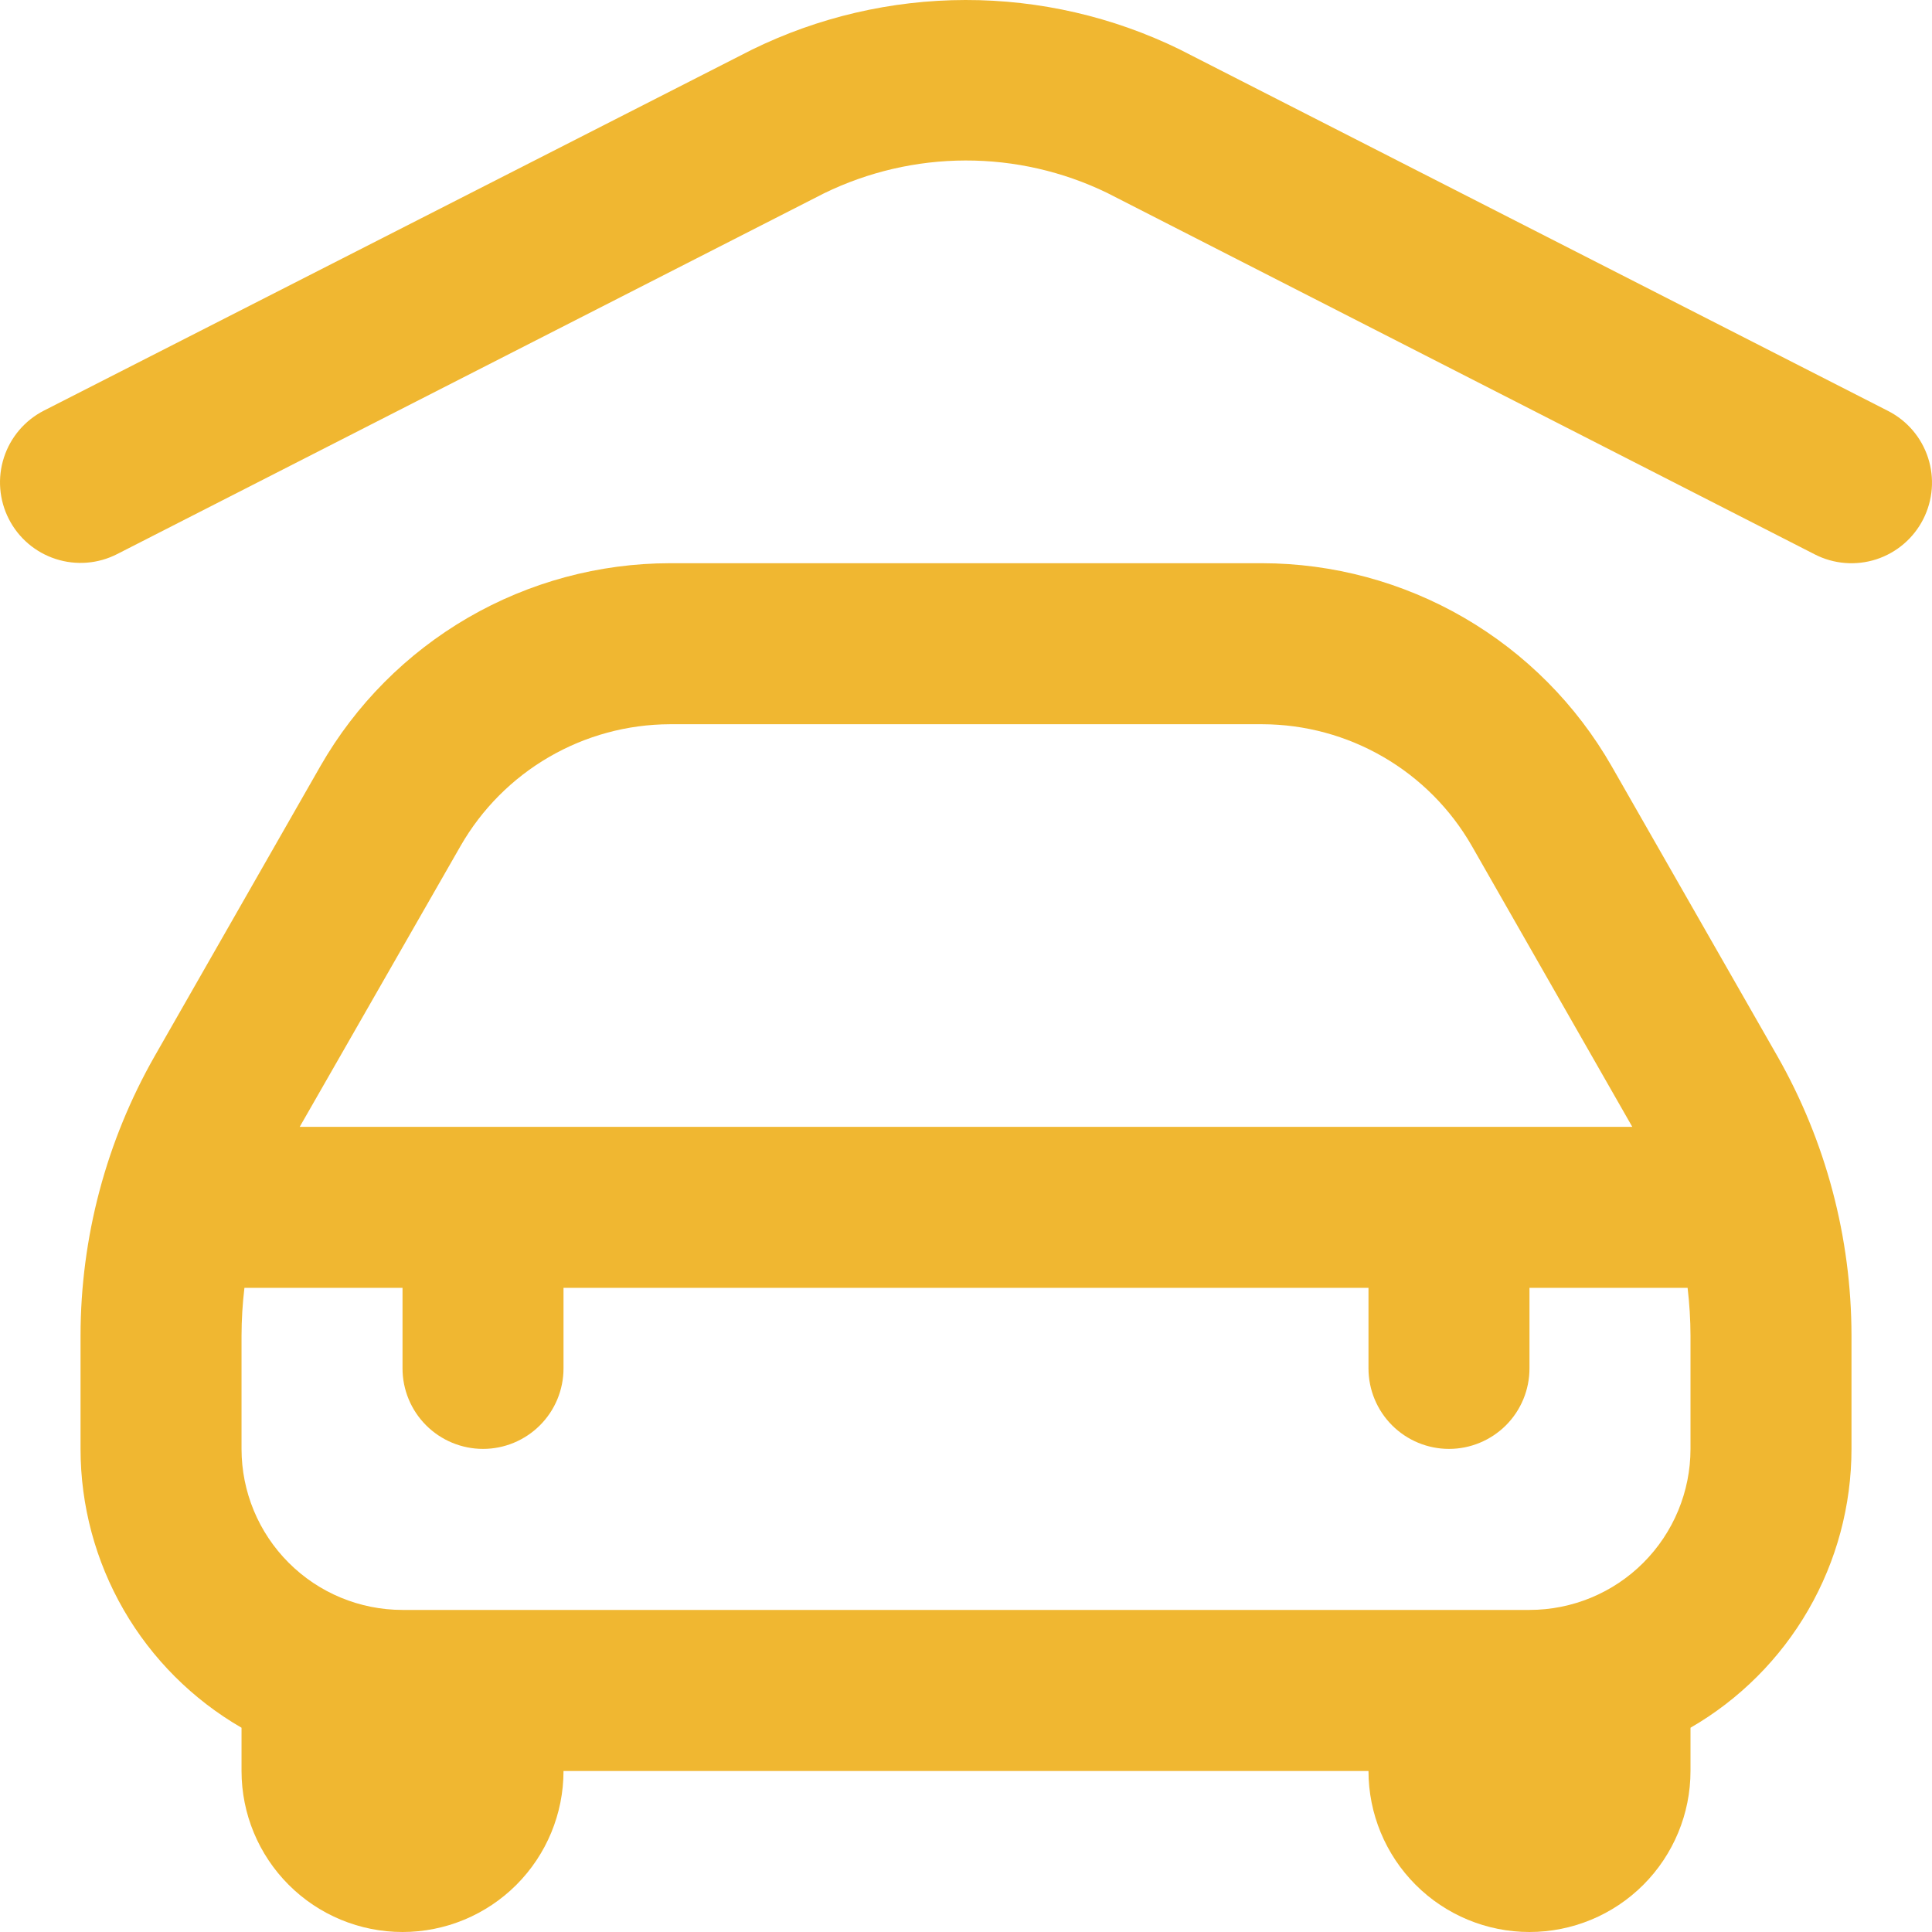 <svg width="58" height="58" viewBox="0 0 58 58" fill="none" xmlns="http://www.w3.org/2000/svg">
<path d="M57.736 15.588C57.592 15.871 57.394 16.123 57.152 16.329C56.911 16.536 56.631 16.692 56.329 16.791C56.026 16.889 55.708 16.926 55.391 16.901C55.075 16.876 54.766 16.789 54.483 16.644L33.234 5.789C31.909 5.147 30.455 4.815 28.983 4.818C27.51 4.821 26.058 5.159 24.735 5.805L3.517 16.634C2.946 16.926 2.283 16.979 1.673 16.781C1.063 16.584 0.556 16.152 0.265 15.581C-0.027 15.009 -0.08 14.346 0.118 13.736C0.315 13.125 0.747 12.619 1.318 12.327L22.57 1.493C24.566 0.514 26.759 0.003 28.983 1.26992e-05C31.206 -0.003 33.401 0.502 35.4 1.476L56.682 12.337C57.253 12.628 57.685 13.134 57.882 13.744C58.08 14.354 58.027 15.017 57.736 15.588ZM53.355 31.701C54.813 34.259 55.581 37.153 55.583 40.098V43.497C55.582 45.194 55.136 46.86 54.287 48.33C53.439 49.799 52.219 51.019 50.75 51.868V53.166C50.75 54.448 50.24 55.677 49.334 56.584C48.428 57.491 47.198 58 45.916 58C44.635 58 43.405 57.491 42.499 56.584C41.593 55.677 41.083 54.448 41.083 53.166H16.917C16.917 54.448 16.408 55.677 15.502 56.584C14.595 57.491 13.366 58 12.084 58C10.802 58 9.573 57.491 8.667 56.584C7.76 55.677 7.251 54.448 7.251 53.166V51.868C5.782 51.019 4.562 49.799 3.713 48.33C2.865 46.86 2.418 45.194 2.418 43.497V40.098C2.42 37.153 3.187 34.259 4.646 31.701L9.619 22.999C10.678 21.151 12.206 19.615 14.047 18.545C15.889 17.476 17.98 16.911 20.11 16.908H37.891C40.02 16.911 42.112 17.476 43.953 18.545C45.795 19.615 47.322 21.151 48.381 22.999L53.355 31.701ZM8.998 33.828H49.002L44.186 25.397C43.55 24.288 42.634 23.366 41.529 22.725C40.423 22.083 39.169 21.744 37.891 21.742H20.11C18.834 21.746 17.582 22.086 16.479 22.728C15.376 23.369 14.461 24.29 13.826 25.397L8.998 33.828ZM50.75 40.098C50.749 39.618 50.719 39.139 50.663 38.662H45.916V41.08C45.916 41.721 45.662 42.336 45.209 42.789C44.755 43.242 44.141 43.497 43.5 43.497C42.859 43.497 42.244 43.242 41.791 42.789C41.338 42.336 41.083 41.721 41.083 41.08V38.662H16.917V41.08C16.917 41.721 16.663 42.336 16.209 42.789C15.756 43.242 15.142 43.497 14.501 43.497C13.86 43.497 13.245 43.242 12.792 42.789C12.339 42.336 12.084 41.721 12.084 41.08V38.662H7.338C7.281 39.139 7.252 39.618 7.251 40.098V43.497C7.251 44.779 7.76 46.009 8.667 46.915C9.573 47.822 10.802 48.331 12.084 48.331H45.916C47.198 48.331 48.428 47.822 49.334 46.915C50.24 46.009 50.75 44.779 50.75 43.497V40.098Z" fill="#F0B731"/>
</svg>
